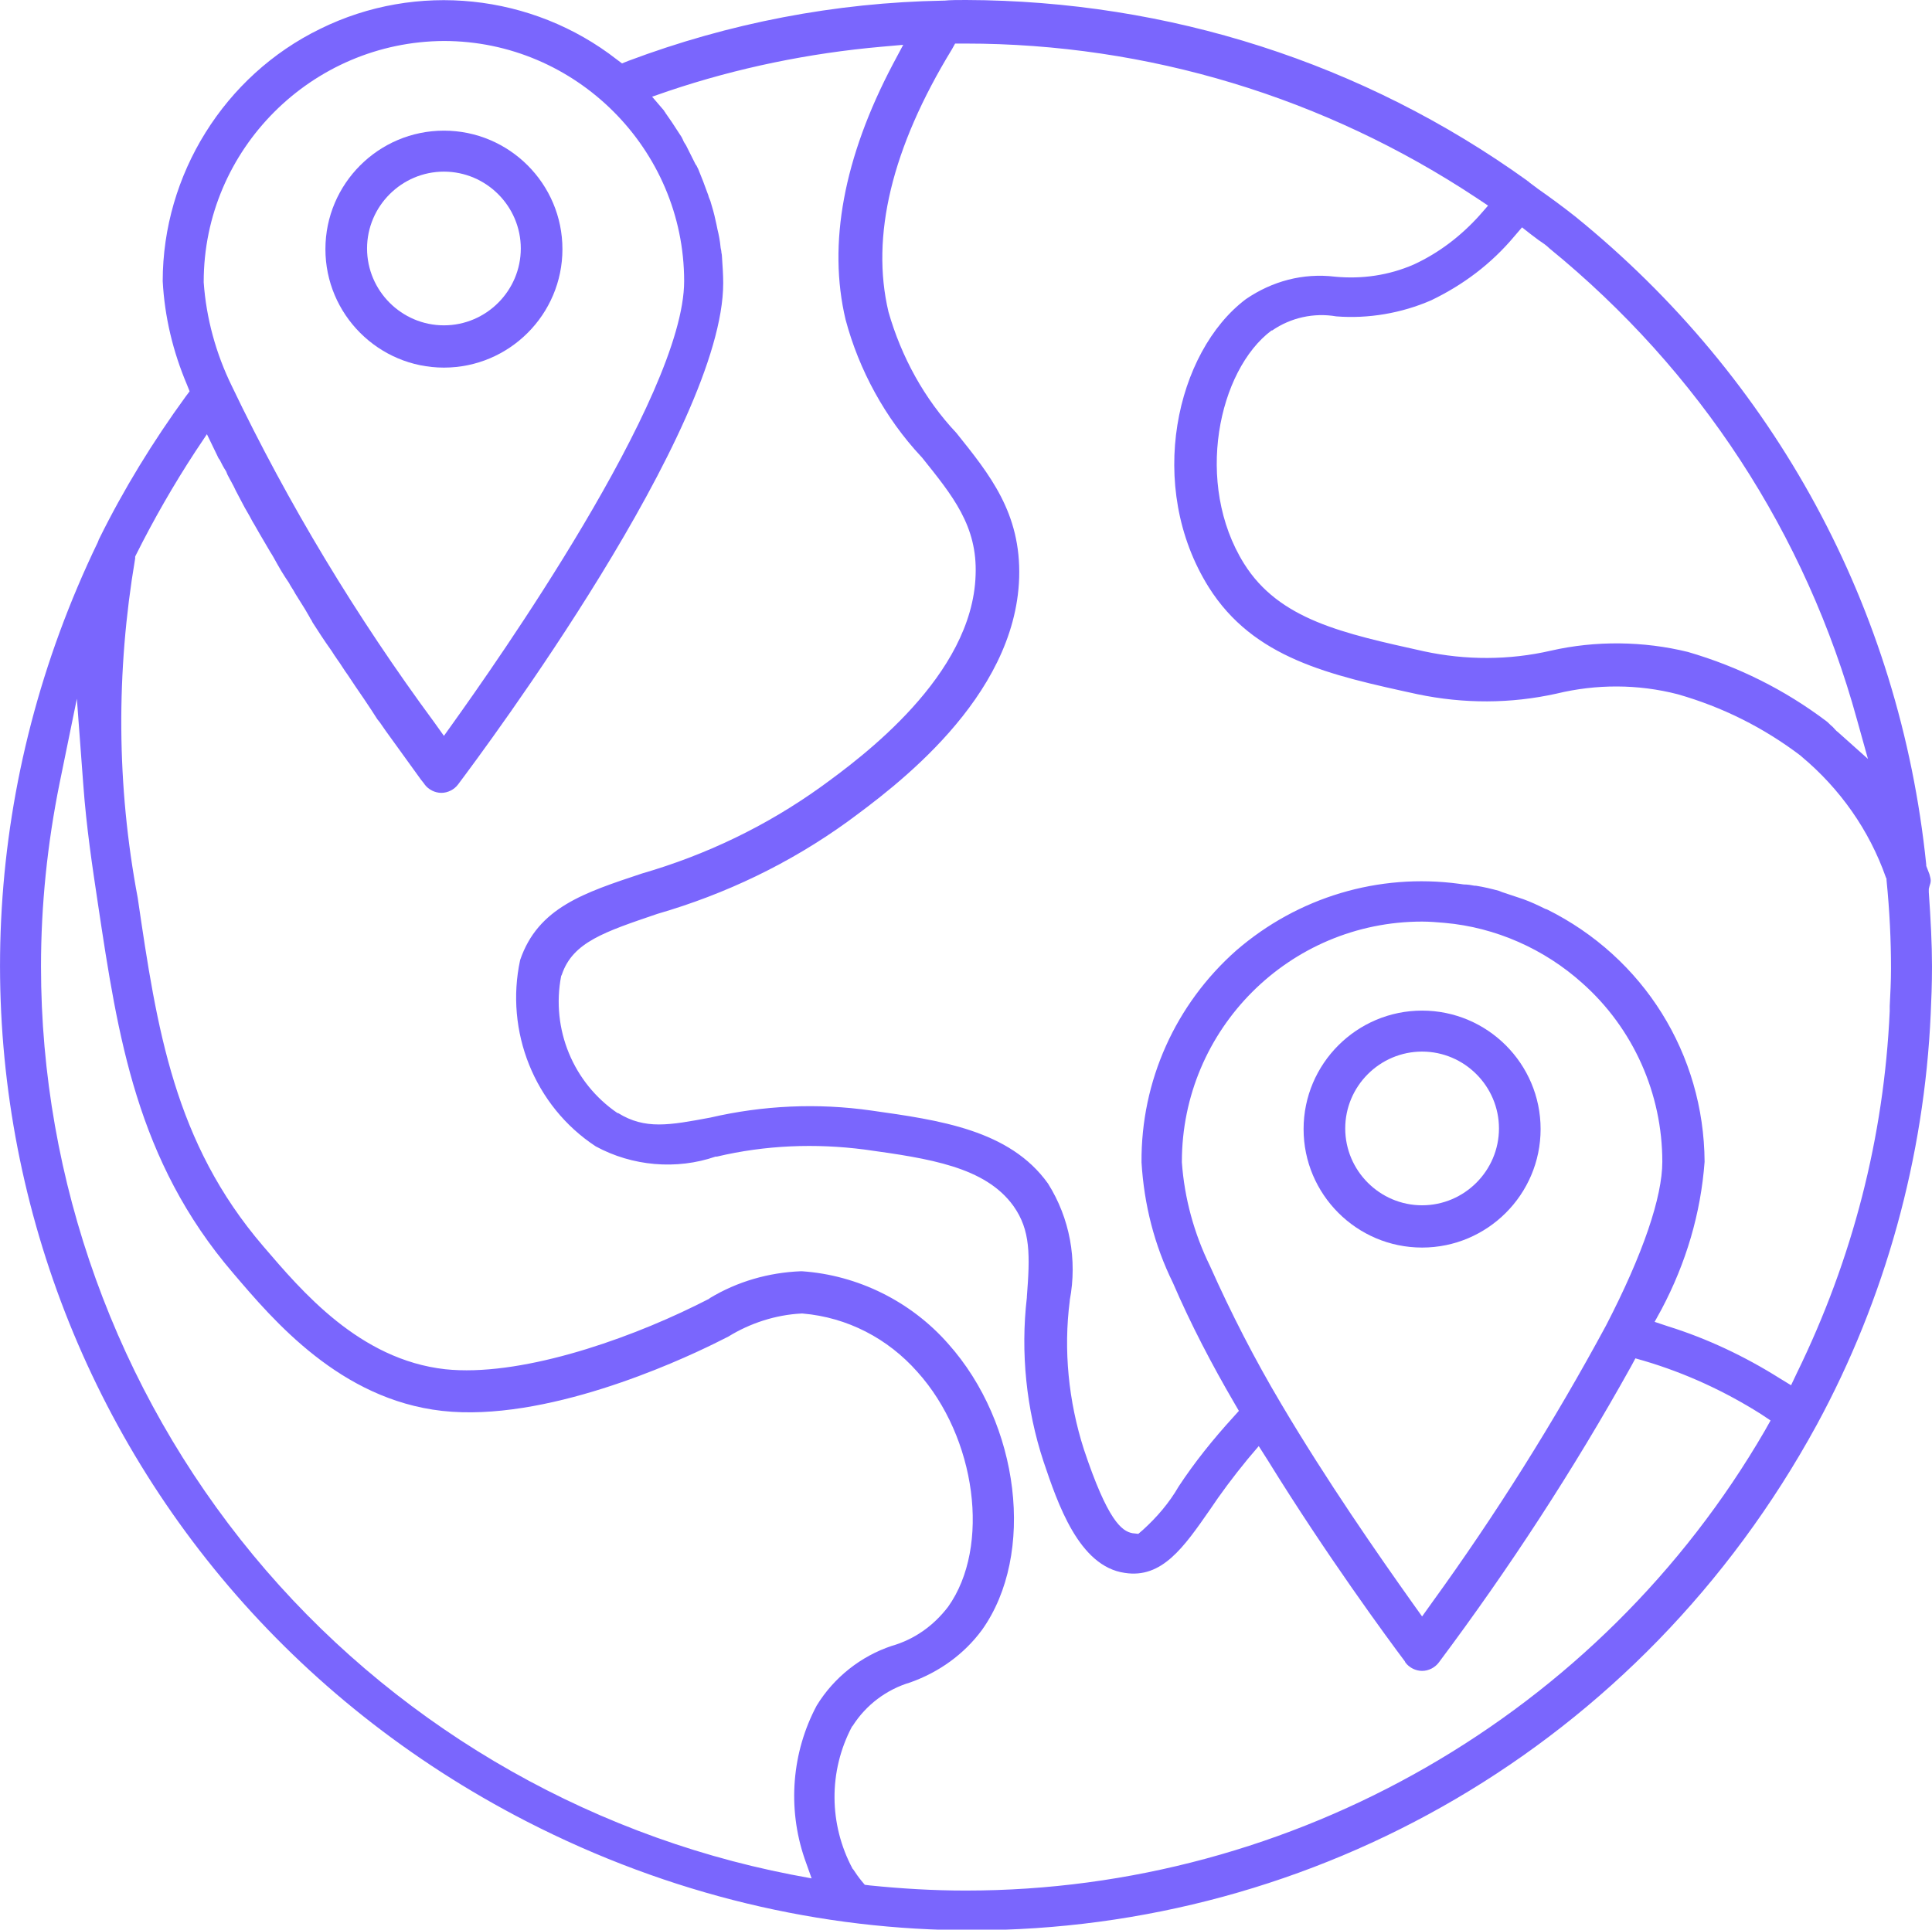 <?xml version="1.0" encoding="utf-8"?>
<!-- Generator: Adobe Illustrator 22.0.1, SVG Export Plug-In . SVG Version: 6.00 Build 0)  -->
<svg version="1.1" id="Layer_1" xmlns="http://www.w3.org/2000/svg" xmlns:xlink="http://www.w3.org/1999/xlink" x="0px" y="0px"
	 viewBox="0 0 301.6 301.3" style="enable-background:new 0 0 301.6 301.3;" xml:space="preserve">
<style type="text/css">
	.st0{fill:#7A66FD;}
</style>
<g>
	<path class="st0" d="M301.1,138.8l0.1-0.4c0.1-0.3,0.2-0.6,0.2-0.9c0-0.3-0.1-0.6-0.2-1l-0.5-1.3l0-0.2
		c-4.1-40-23.6-75.9-54.8-101.2c-1.9-1.5-3.8-2.9-5.8-4.3l-1.2-0.9c-0.1-0.1-0.2-0.1-0.2-0.2c-0.1,0-0.1-0.1-0.2-0.1l-0.1-0.1
		C212.8,9.8,182.4,0.1,150.8,0c-1.2,0-2.5,0-3.4,0.1l-0.2,0c-16.8,0.3-33.4,3.5-49.1,9.4l-1,0.4l-0.8-0.6C83.1-1,65-2.9,50,4.5
		c-15,7.3-24.6,22.8-24.6,39.4c0.3,5.6,1.6,11,3.8,16.2l0.4,1L29,61.9c-5.1,7-9.7,14.5-13.5,22.2l-0.1,0.2c0,0.1-0.1,0.2-0.1,0.3
		c-35.9,74.3-6.6,162,66.9,199.8c22.4,11.5,46.1,17,69.5,17c53.3,0,104.4-28.5,131.9-78.9c10.7-19.7,16.8-41.8,17.8-64.2
		c0.1-2.2,0.2-4.6,0.2-7.4c0-3.5-0.2-7.3-0.5-11.6L301.1,138.8z M236.4,36.9l1.2-1.4l1.4,1.1c0.4,0.3,0.8,0.6,1.2,0.9
		c0.6,0.4,1.2,0.8,1.7,1.3c23.4,19.1,40,44.5,48,73.6l1.7,6.1l-4.7-4.2c-0.3-0.2-0.5-0.5-0.8-0.8c-0.4-0.3-0.7-0.7-1-0.9
		c-6.5-4.9-13.7-8.5-21.6-10.8c-6.9-1.7-14.4-1.8-21.4-0.2c-6.5,1.5-13.3,1.5-19.8,0.1c-12.6-2.8-22.6-4.9-28.1-13.7
		c-7.8-12.5-4-30.2,4.3-36.4l0.1,0c2.9-2,6.5-2.8,10-2.2c5,0.4,10.2-0.5,14.8-2.5C228.4,44.5,232.8,41.2,236.4,36.9z M69.3,6.4
		L69.3,6.4c20.6,0,37.5,16.9,37.5,37.5c0,18.1-30,60.5-36,68.9l-1.5,2.1l-1.5-2.1C55.7,96.4,45,78.7,36.2,60.3
		c-2.5-5.1-4-10.6-4.4-16.2l0-0.1C31.8,23.3,48.7,6.5,69.3,6.4z M125.6,290.2l1.1,3.1l-3.2-0.6c-32.8-6.4-62.7-24.1-84-49.9
		c-21.3-25.8-33.1-58.4-33.1-91.9v0c0-9.6,1-19.2,2.9-28.6l2.7-13.2l1,13.4c0.5,6.8,1.4,12.7,2.3,18.7c3.1,20.6,6,40,21.1,57.6
		c6.3,7.4,16.7,19.7,32.6,21.5c16.1,1.8,36.6-7.6,42.5-10.5l2.2-1.1c3.4-2.1,7.4-3.4,11.4-3.6l0.1,0l0.1,0c7,0.6,13.3,3.9,17.9,9.1
		c9.2,10.2,11.5,27.3,4.8,36.7c-2.3,3-5.3,5.1-8.8,6.1c-4.8,1.6-9,4.9-11.7,9.3C123.6,273.6,122.9,282.3,125.6,290.2z M275.5,223.4
		c-25.7,44.3-73.5,71.8-124.7,71.8c0,0,0,0-0.1,0c-5,0-10-0.3-14.9-0.8l-0.8-0.1l-0.5-0.6c-0.5-0.6-0.9-1.2-1.3-1.8l-0.1-0.1
		c-3.7-6.9-3.8-15.2-0.1-22.2l0.1-0.1c2.1-3.3,5.3-5.7,9-6.8c4.5-1.6,8.4-4.4,11.2-8.2c8.4-11.8,5.9-32.2-5.3-44.7
		c-5.8-6.6-14.1-10.7-22.8-11.3h-0.2c-5,0.2-9.9,1.6-14.2,4.2l-0.1,0.1l-2.2,1.1c-11.4,5.6-27.6,11.1-39,9.9
		c-13.4-1.5-22.4-12.2-28.4-19.2c-13.9-16.2-16.6-33.9-19.6-54.4c-3.3-17.5-3.4-35.3-0.4-53l0-0.3l0.1-0.2c2.8-5.6,5.9-11,9.3-16.2
		l1.8-2.7l1.6,3.3c0.1,0.2,0.2,0.5,0.4,0.7c0.3,0.6,0.6,1.2,1,1.8l0.2,0.5c0.4,0.8,0.9,1.6,1.3,2.5c0.3,0.6,0.7,1.3,1,1.9
		c0.5,1,1.1,1.9,1.6,2.9l0.3,0.5c0.3,0.5,0.5,0.9,0.8,1.4c0.6,1,1.1,1.9,1.7,2.9c0.4,0.6,0.7,1.2,1.1,1.9c0.4,0.7,0.8,1.4,1.2,2
		l0.6,0.9c0.3,0.6,0.7,1.1,1,1.7c0.5,0.8,1,1.6,1.5,2.4l0.7,1.2c0.1,0.2,0.2,0.4,0.3,0.5l0.2,0.4c0.9,1.4,1.8,2.8,2.8,4.2
		c0.3,0.4,0.5,0.8,0.8,1.2l0.2,0.3c0.6,0.8,1.1,1.7,1.7,2.5l1.2,1.8c0.4,0.6,0.9,1.3,1.3,1.9l1.2,1.8c0.3,0.5,0.6,0.9,0.9,1.4
		l0.4,0.5c0.3,0.4,0.6,0.9,0.9,1.3l5.2,7.2c0.4,0.6,0.8,1,0.9,1.2c0.6,0.8,1.6,1.3,2.6,1.3c1,0,2-0.5,2.6-1.3
		c4.2-5.6,41.4-55.5,41.4-78.3c0-1.3-0.1-2.7-0.2-4.2c0-0.3-0.1-0.5-0.1-0.8l-0.1-0.5c-0.1-1.1-0.3-2.1-0.5-2.9
		c-0.1-0.5-0.2-1-0.3-1.4c-0.2-1-0.5-2-0.8-3c-0.1-0.2-0.1-0.3-0.2-0.5c-0.1-0.2-0.1-0.4-0.2-0.6c-0.5-1.4-1-2.7-1.5-3.9
		c-0.1-0.2-0.2-0.4-0.3-0.6l-0.1-0.1c-0.5-1-1-2-1.5-3c-0.2-0.3-0.4-0.6-0.5-0.9l-0.2-0.4c-0.5-0.8-1-1.5-1.5-2.3
		c-0.3-0.4-0.6-0.9-0.9-1.3c-0.1-0.1-0.1-0.2-0.2-0.3c-0.1-0.1-0.1-0.2-0.2-0.3l-1.8-2.1l2.6-0.9c10.7-3.6,21.9-5.9,33.2-6.9
		l3.4-0.3l-1.6,3c-7.7,14.6-10.2,28.1-7.4,39.9c2.1,7.9,6.2,15.4,11.8,21.4l0.1,0.1c4.8,6,8.7,10.7,8.4,18.4
		c-0.5,15.7-17.7,28.4-24.2,33.1c-8.5,6.1-17.9,10.6-27.9,13.5c-9,3-16.2,5.3-19,13.5C78.8,161,83.4,172.7,93,179
		c5.7,3.1,12.6,3.7,18.7,1.6l0.2,0c7.6-1.8,15.4-2.1,23.1-1.1c10.1,1.4,18.8,2.7,23.2,8.8c2.7,3.8,2.6,7.7,2.1,14.2l0,0.1
		c-1,8.6-0.1,17.4,2.6,25.6c2.2,6.5,5.5,16.4,12.7,17.4c5.8,0.9,9.2-4,13.3-9.9c1.6-2.4,3.6-5.1,5.9-7.9l1.7-2l1.4,2.2
		c9.2,14.9,18.7,27.8,21.4,31.4l0.1,0.2c0.6,0.8,1.6,1.3,2.6,1.3c1,0,2-0.5,2.6-1.3c11-14.7,21.1-30.2,30-46.2l0.7-1.3l1.4,0.4
		c6.4,1.9,12.5,4.7,18.2,8.3l1.5,1L275.5,223.4z M188.9,197.7c-2.5-5.1-4-10.6-4.4-16.2l0-0.1c0-20.7,16.8-37.5,37.5-37.5
		c1.2,0,2.3,0.1,3.5,0.2c8,0.7,15.6,4.1,21.5,9.4c8,7.1,12.5,17.3,12.5,27.9c0,5.5-3,14.4-8.8,25.6c-8.1,15-17.2,29.5-27.2,43.3
		l-1.5,2.1l-1.5-2.1c-5.4-7.6-13.4-19.1-20.5-31.1C195.9,212.3,192.2,205.1,188.9,197.7z M295,157.1l0,0.8
		c-0.9,19.7-5.8,38.7-14.5,56.5l-0.9,1.9l-1.8-1.1c-5.4-3.4-11.3-6.2-17.4-8.1l-2.1-0.7l1.1-2c3.8-7.2,6.1-14.9,6.7-23
		c-0.1-16.8-9.5-31.9-24.6-39.4l-0.3-0.1c-1.2-0.6-2.3-1.1-3.4-1.5c-0.6-0.2-1.2-0.4-1.8-0.6l-0.6-0.2c-0.3-0.1-0.6-0.2-0.9-0.3
		c-0.2-0.1-0.3-0.1-0.5-0.2c-1.1-0.3-2.3-0.6-3.6-0.8l-0.2,0c-0.5-0.1-1.1-0.2-1.7-0.2l-0.7-0.1c-12.6-1.7-25.2,2.1-34.8,10.4
		c-9.5,8.4-14.9,20.4-14.8,33.1c0.4,6.6,2,12.9,4.9,18.8c2.8,6.5,6.1,12.8,9.6,18.8l0.7,1.2l-0.9,1c-3.1,3.4-6,7-8.5,10.8
		c-1.5,2.6-3.4,4.8-5.6,6.8l-0.7,0.6l-0.9-0.1c-1.7-0.3-3.9-2-7.6-13.1c-2.4-7.5-3.2-15.5-2.2-23.2l0-0.1c1.2-6.3,0-12.8-3.4-18.2
		c-6-8.4-17-9.9-27.6-11.4c-8.4-1.2-16.9-0.8-25.1,1.1c-6.4,1.2-10.2,1.9-14.4-0.7l-0.1,0c-6.9-4.7-10.4-13.1-8.8-21.4l0.1-0.2
		c1.7-5.1,6.7-6.7,14.9-9.5c10.7-3.1,20.7-7.9,29.7-14.4c7.2-5.3,26.2-19.2,26.8-38.1c0.3-10.1-4.6-16.1-9.8-22.6
		c-5-5.3-8.6-11.9-10.6-18.9c-2.8-11.8,0.5-25.6,9.9-41l0.5-0.9h1.6c28.5,0,56.1,8.4,79.8,24.1l1.8,1.2l-1.4,1.6
		c-2.9,3.2-6.3,5.8-10.2,7.6c-3.9,1.7-8.1,2.3-12.3,1.9c-5-0.6-9.8,0.7-13.9,3.5c-10.9,8.2-15.7,29.2-5.8,45
		c7,11.1,18.8,13.7,32.6,16.7c7.2,1.5,14.5,1.5,21.7-0.1c6.2-1.5,12.7-1.5,18.9,0.1c7,2,13.4,5.2,19.2,9.6l0.1,0.1
		c6,5,10.6,11.5,13.2,18.9l0.1,0.2l0,0.2c0.5,5,0.7,9.5,0.7,13.8C295.2,153.2,295.1,155.2,295,157.1z"/>
	<path class="st0" d="M69.3,57.4c10.2,0,18.5-8.3,18.5-18.5c0-10.2-8.3-18.5-18.5-18.5c-10.2,0-18.5,8.3-18.5,18.5
		C50.8,49.1,59.1,57.4,69.3,57.4z M69.3,26.8c6.6,0,12,5.4,12,12c0,6.6-5.4,12-12,12s-12-5.4-12-12C57.3,32.2,62.7,26.8,69.3,26.8z"
		/>
	<path class="st0" d="M222,194.8c10.2,0,18.5-8.3,18.5-18.5c0-10.2-8.3-18.5-18.5-18.5c-10.2,0-18.5,8.3-18.5,18.5
		C203.5,186.5,211.8,194.8,222,194.8z M222,164.2c6.6,0,12,5.4,12,12c0,6.6-5.4,12-12,12c-6.6,0-12-5.4-12-12
		C210,169.6,215.4,164.2,222,164.2z"/>
</g>
</svg>
